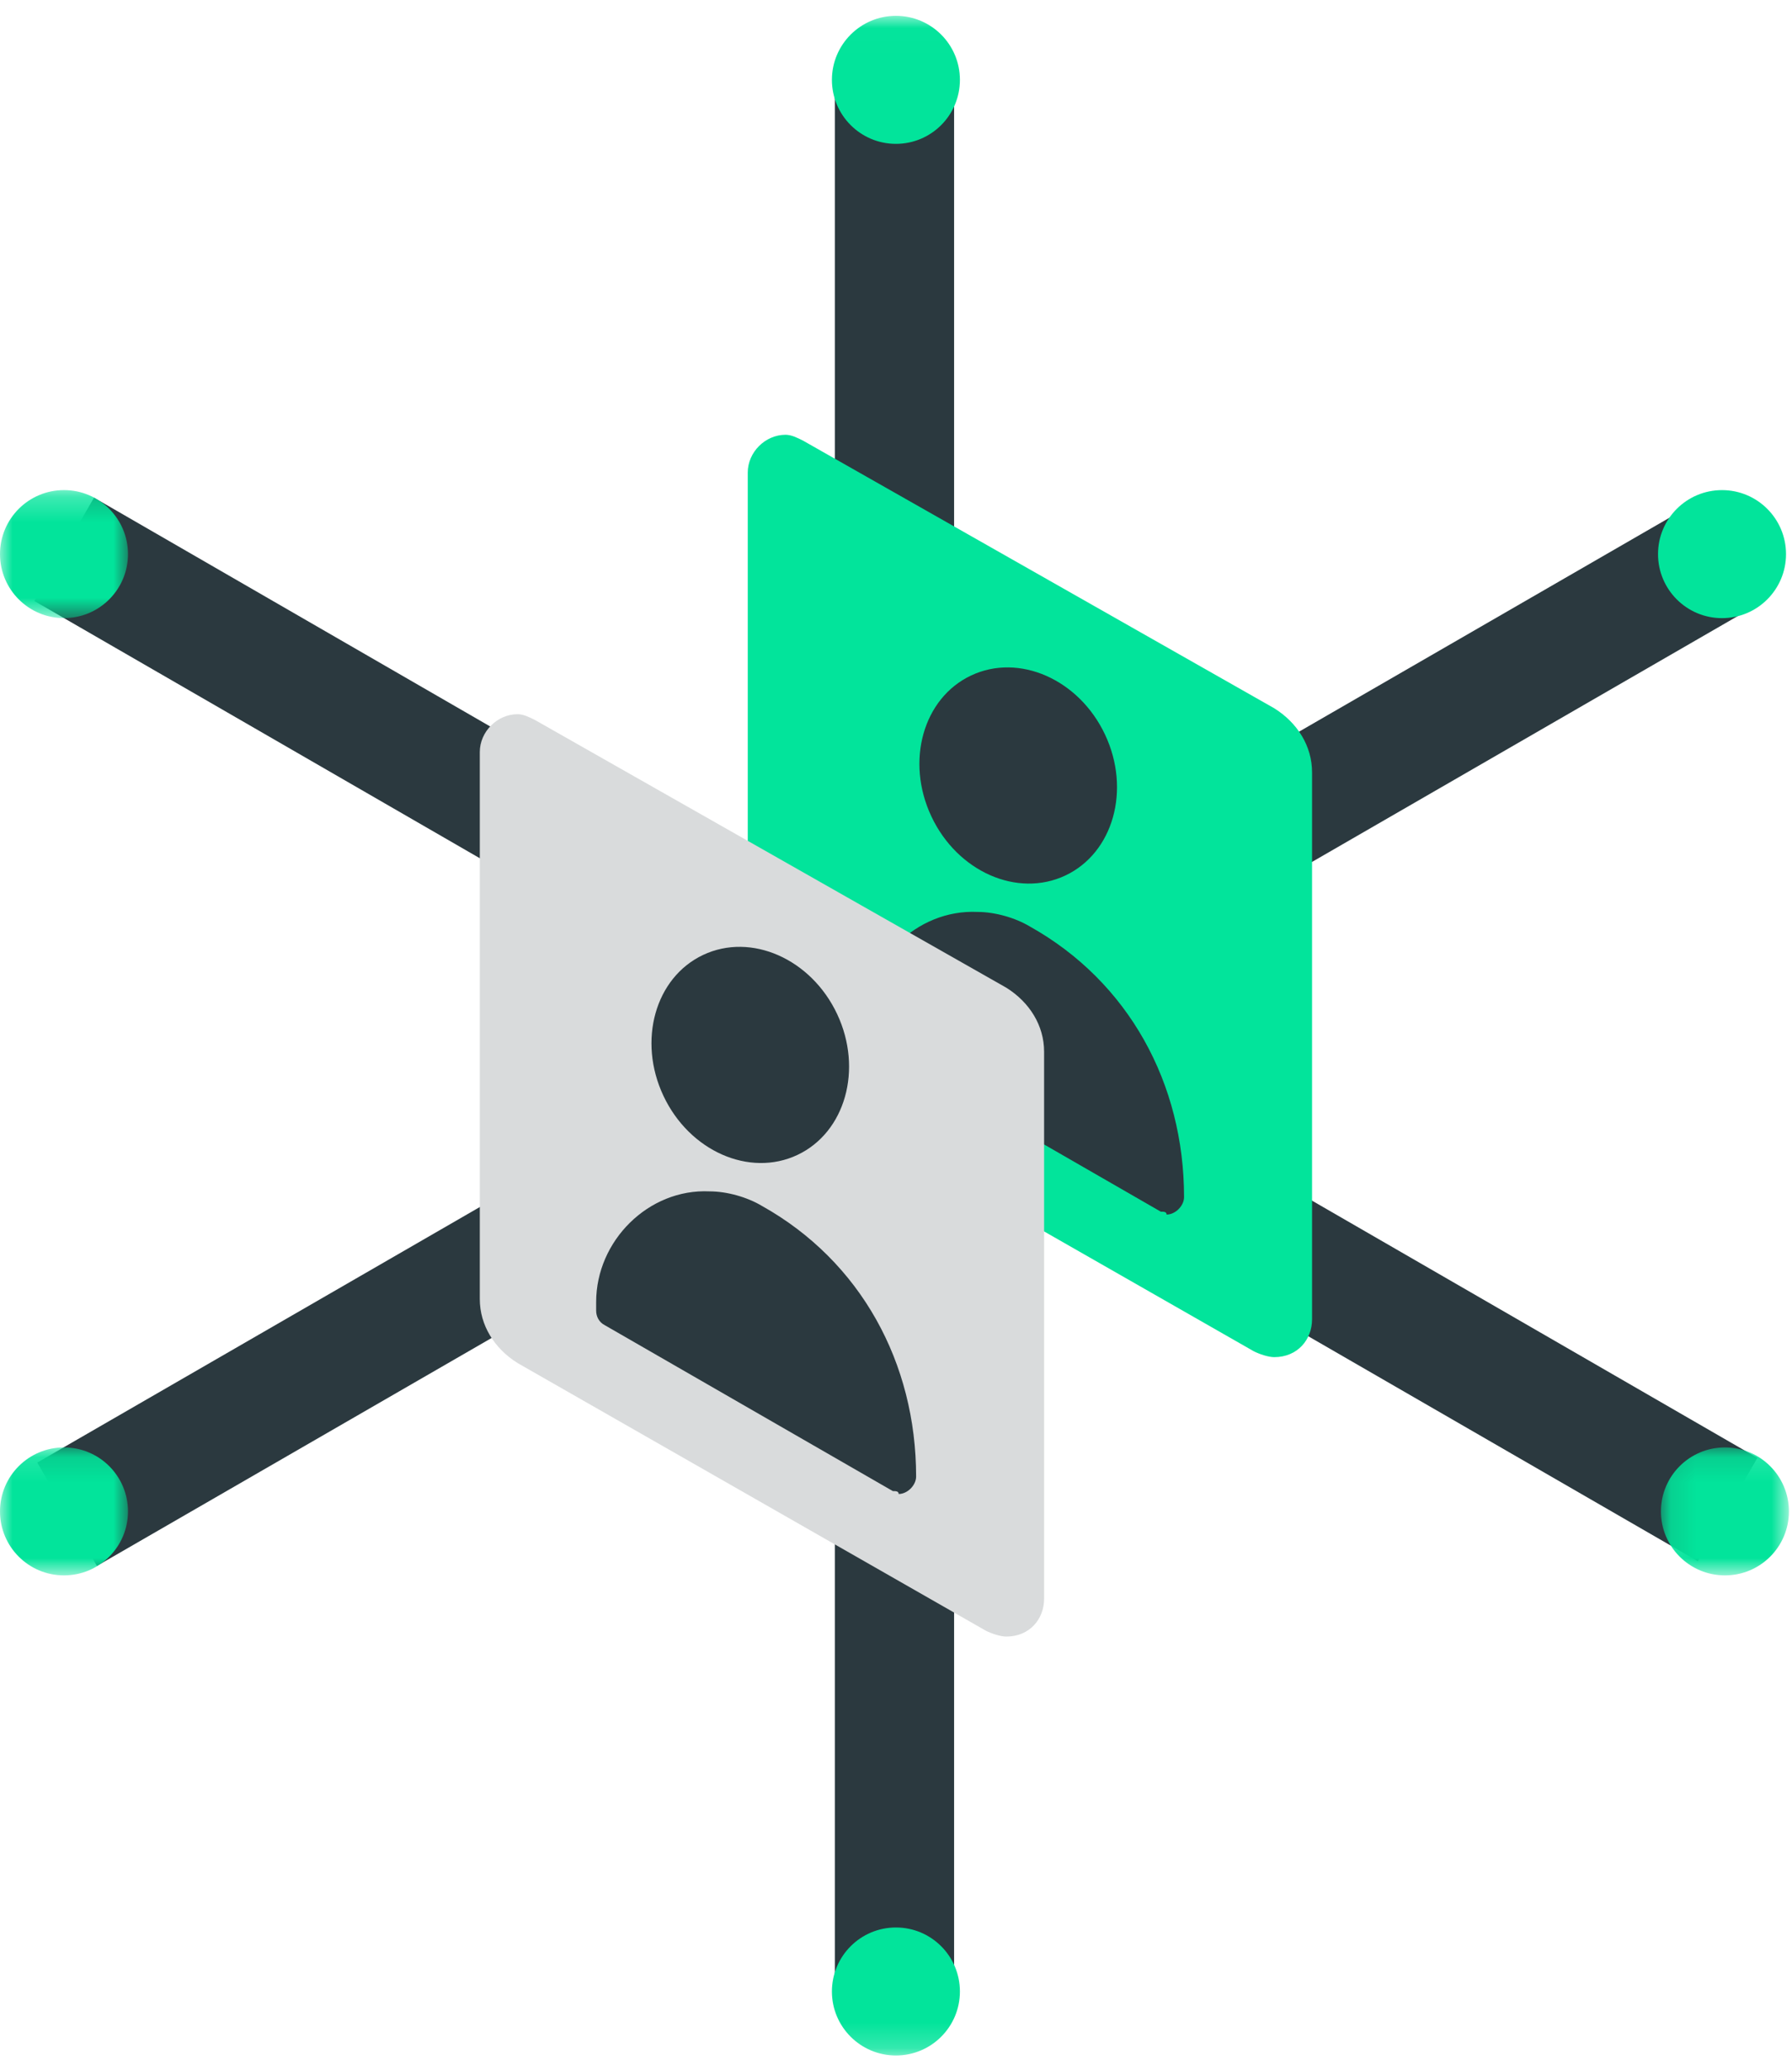<?xml version="1.0" encoding="UTF-8"?>
<svg width="71px" height="82px" viewBox="0 0 71 82" version="1.1" xmlns="http://www.w3.org/2000/svg" xmlns:xlink="http://www.w3.org/1999/xlink">
    <!-- Generator: Sketch 63.1 (92452) - https://sketch.com -->
    <title>紧密的合作伙伴</title>
    <desc>Created with Sketch.</desc>
    <defs>
        <polygon id="path-1" points="0 0.23 5.071 0.23 5.071 5.301 0 5.301"></polygon>
        <polygon id="path-3" points="0.115 0.116 5.186 0.116 5.186 5.185 0.115 5.185"></polygon>
        <polygon id="path-5" points="0 0.116 5.071 0.116 5.071 5.185 0 5.185"></polygon>
        <polygon id="path-7" points="0 80.802 70.878 80.802 70.878 0.012 0 0.012"></polygon>
    </defs>
    <g id="Career" stroke="none" stroke-width="1" fill="none" fill-rule="evenodd">
        <g id="DT_Deverloper-Cn" transform="translate(-380, -1992)">
            <g id="provide" transform="translate(0, 1580)">
                <g id="紧密的合作伙伴" transform="translate(373, 410.5)">
                    <rect id="矩形" fill="#D8D8D8" opacity="0" x="0" y="0" width="86" height="86"></rect>
                    <g id="编组" transform="translate(7, 2)">
                        <polygon id="Fill-1" fill="#2B393F" points="1.362 23.305 3.725 19.212 24.684 31.313 22.321 35.406"></polygon>
                        <polygon id="Fill-2" fill="#2B393F" points="45.134 32.138 67.191 19.403 69.553 23.496 47.496 36.231"></polygon>
                        <g transform="translate(0, 0.115)">
                            <path d="M68.227,18.798 C69.628,18.798 70.763,19.933 70.763,21.333 C70.763,22.734 69.628,23.869 68.227,23.869 C66.827,23.869 65.692,22.734 65.692,21.333 C65.692,19.933 66.827,18.798 68.227,18.798" id="Fill-3" fill="#02E49B"></path>
                            <g transform="translate(0, 18.567)">
                                <mask id="mask-2" fill="white">
                                    <use xlink:href="#path-1"></use>
                                </mask>
                                <g id="Clip-6"></g>
                                <path d="M2.535,0.23 C3.936,0.23 5.071,1.366 5.071,2.766 C5.071,4.166 3.936,5.301 2.535,5.301 C1.135,5.301 -0,4.166 -0,2.766 C-0,1.366 1.135,0.23 2.535,0.23" id="Fill-5" fill="#02E49B" mask="url(#mask-2)"></path>
                            </g>
                            <polygon id="Fill-7" fill="#2B393F" points="1.477 57.317 22.437 45.216 24.799 49.309 3.84 61.41"></polygon>
                            <polygon id="Fill-9" fill="#2B393F" points="45.21 48.488 47.572 44.395 69.629 57.13 67.267 61.223"></polygon>
                            <g transform="translate(65.692, 56.6)">
                                <mask id="mask-4" fill="white">
                                    <use xlink:href="#path-3"></use>
                                </mask>
                                <g id="Clip-12"></g>
                                <path d="M2.651,0.116 C4.051,0.116 5.186,1.25 5.186,2.651 C5.186,4.051 4.051,5.185 2.651,5.185 C1.25,5.185 0.115,4.051 0.115,2.651 C0.115,1.25 1.25,0.116 2.651,0.116" id="Fill-11" fill="#02E49B" mask="url(#mask-4)"></path>
                            </g>
                            <g transform="translate(0, 56.6)">
                                <mask id="mask-6" fill="white">
                                    <use xlink:href="#path-5"></use>
                                </mask>
                                <g id="Clip-14"></g>
                                <path d="M2.535,0.116 C3.936,0.116 5.071,1.25 5.071,2.651 C5.071,4.051 3.936,5.185 2.535,5.185 C1.135,5.185 -0,4.051 -0,2.651 C-0,1.25 1.135,0.116 2.535,0.116" id="Fill-13" fill="#02E49B" mask="url(#mask-6)"></path>
                            </g>
                            <mask id="mask-8" fill="white">
                                <use xlink:href="#path-7"></use>
                            </mask>
                            <g id="Clip-16"></g>
                            <polygon id="Fill-15" fill="#2B393F" mask="url(#mask-8)" points="33.077 21.91 37.802 21.91 37.802 2.548 33.077 2.548"></polygon>
                            <polygon id="Fill-17" fill="#2B393F" mask="url(#mask-8)" points="33.077 78.268 37.802 78.268 37.802 58.905 33.077 58.905"></polygon>
                            <path d="M35.497,75.731 C36.897,75.731 38.032,76.865 38.032,78.267 C38.032,79.667 36.897,80.801 35.497,80.801 C34.097,80.801 32.961,79.667 32.961,78.267 C32.961,76.865 34.097,75.731 35.497,75.731" id="Fill-18" fill="#02E49B" mask="url(#mask-8)"></path>
                            <path d="M35.497,0.012 C36.897,0.012 38.032,1.148 38.032,2.548 C38.032,3.948 36.897,5.083 35.497,5.083 C34.097,5.083 32.961,3.948 32.961,2.548 C32.961,1.148 34.097,0.012 35.497,0.012" id="Fill-19" fill="#02E49B" mask="url(#mask-8)"></path>
                            <path d="M49.679,52.91 L31.124,42.307 C30.202,41.731 29.626,40.809 29.626,39.772 L29.626,18.105 C29.626,17.298 30.317,16.606 31.124,16.606 C31.354,16.606 31.585,16.722 31.815,16.837 L50.486,27.439 C51.408,28.015 51.984,28.938 51.984,29.975 L51.984,51.641 C51.984,52.449 51.408,53.14 50.486,53.14 C50.255,53.14 49.91,53.025 49.679,52.91" id="Fill-20" fill="#02E49B" mask="url(#mask-8)"></path>
                            <path d="M38.476,26.14 C40.376,25.245 42.752,26.294 43.782,28.481 C44.814,30.67 44.108,33.169 42.208,34.064 C40.307,34.958 37.932,33.911 36.902,31.723 C35.87,29.535 36.576,27.035 38.476,26.14" id="Fill-21" fill="#2B393F" mask="url(#mask-8)"></path>
                            <path d="M45.991,47.378 L34.581,40.809 C34.351,40.693 34.235,40.463 34.235,40.233 L34.235,39.887 C34.235,37.466 36.31,35.392 38.73,35.506 C39.422,35.506 40.228,35.737 40.805,36.083 C44.723,38.274 46.913,42.307 46.913,46.802 C46.913,47.148 46.567,47.493 46.221,47.493 C46.221,47.378 46.106,47.378 45.991,47.378" id="Fill-22" fill="#2B393F" mask="url(#mask-8)"></path>
                            <path d="M39.063,63.978 L20.508,53.375 C19.586,52.799 19.01,51.877 19.01,50.839 L19.01,29.173 C19.01,28.366 19.701,27.674 20.508,27.674 C20.738,27.674 20.969,27.79 21.199,27.905 L39.87,38.507 C40.792,39.083 41.368,40.006 41.368,41.043 L41.368,62.709 C41.368,63.517 40.792,64.208 39.87,64.208 C39.639,64.208 39.293,64.093 39.063,63.978" id="Fill-23" fill="#D9DBDC" mask="url(#mask-8)"></path>
                            <path d="M35.375,58.446 L23.966,51.877 C23.735,51.761 23.62,51.531 23.62,51.301 L23.62,50.955 C23.62,48.534 25.694,46.46 28.115,46.574 C28.806,46.574 29.613,46.805 30.189,47.151 C34.108,49.341 36.297,53.375 36.297,57.87 C36.297,58.216 35.952,58.561 35.606,58.561 C35.606,58.446 35.491,58.446 35.375,58.446" id="Fill-24" fill="#2B393F" mask="url(#mask-8)"></path>
                            <path d="M27.86,37.208 C29.76,36.313 32.136,37.362 33.167,39.549 C34.197,41.738 33.492,44.237 31.592,45.132 C29.692,46.026 27.316,44.978 26.286,42.791 C25.255,40.602 25.959,38.103 27.86,37.208" id="Fill-25" fill="#2B393F" mask="url(#mask-8)"></path>
                        </g>
                    </g>
                </g>
            </g>
        </g>
    </g>
</svg>